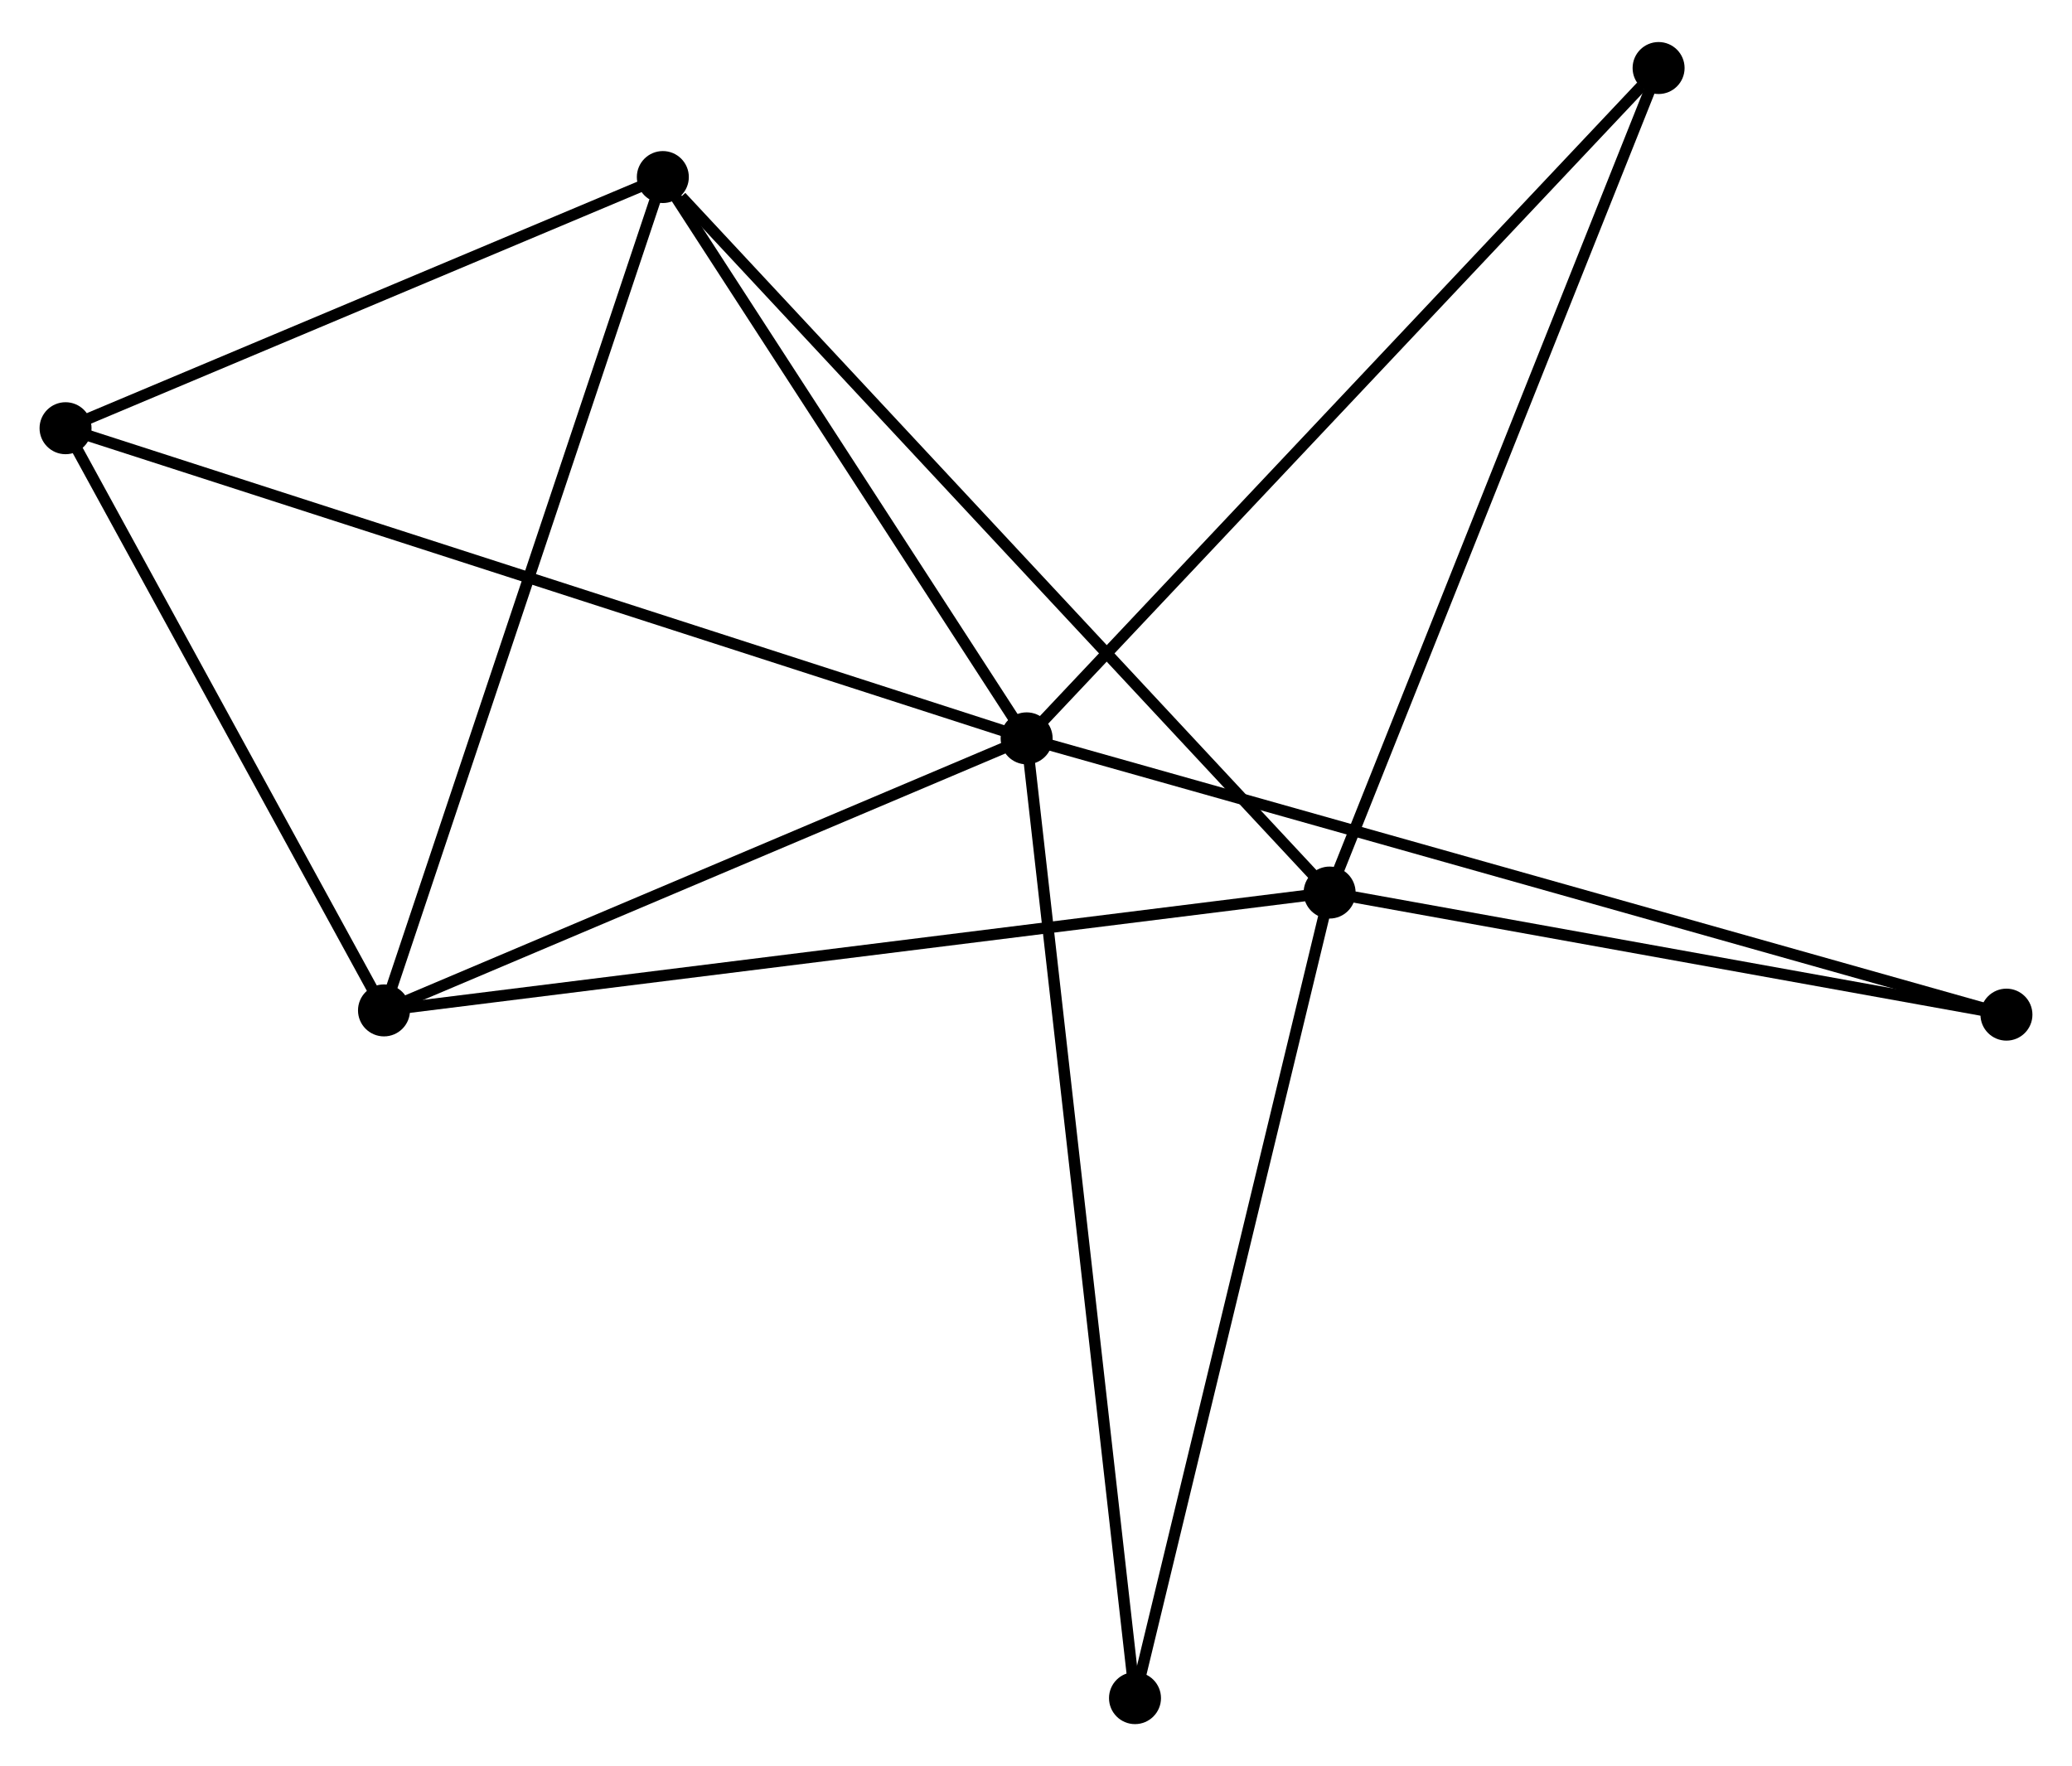 <?xml version="1.0" encoding="UTF-8" standalone="no"?>
<!DOCTYPE svg PUBLIC "-//W3C//DTD SVG 1.1//EN"
 "http://www.w3.org/Graphics/SVG/1.1/DTD/svg11.dtd">
<!-- Generated by graphviz version 2.36.0 (20140111.2315)
 -->
<!-- Title: %3 Pages: 1 -->
<svg width="183pt" height="156pt"
 viewBox="0.00 0.00 183.34 155.85" xmlns="http://www.w3.org/2000/svg" xmlns:xlink="http://www.w3.org/1999/xlink">
<g id="graph0" class="graph" transform="scale(1 1) rotate(0) translate(4 151.853)">
<title>%3</title>
<!-- 0 -->
<g id="node1" class="node"><title>0</title>
<ellipse fill="black" stroke="black" cx="86.841" cy="-86.734" rx="1.8" ry="1.8"/>
</g>
<!-- 2 -->
<g id="node2" class="node"><title>2</title>
<ellipse fill="black" stroke="black" cx="54.651" cy="-136.405" rx="1.8" ry="1.8"/>
</g>
<!-- 0&#45;&#45;2 -->
<g id="edge1" class="edge"><title>0&#45;&#45;2</title>
<path fill="none" stroke="black" d="M85.769,-88.387C80.882,-95.928 60.723,-127.036 55.759,-134.696"/>
</g>
<!-- 3 -->
<g id="node3" class="node"><title>3</title>
<ellipse fill="black" stroke="black" cx="29.978" cy="-62.659" rx="1.8" ry="1.8"/>
</g>
<!-- 0&#45;&#45;3 -->
<g id="edge2" class="edge"><title>0&#45;&#45;3</title>
<path fill="none" stroke="black" d="M84.949,-85.933C76.315,-82.278 40.704,-67.2 31.936,-63.487"/>
</g>
<!-- 4 -->
<g id="node4" class="node"><title>4</title>
<ellipse fill="black" stroke="black" cx="1.8" cy="-114.179" rx="1.8" ry="1.8"/>
</g>
<!-- 0&#45;&#45;4 -->
<g id="edge3" class="edge"><title>0&#45;&#45;4</title>
<path fill="none" stroke="black" d="M85.064,-87.307C73.997,-90.879 14.605,-110.047 3.566,-113.609"/>
</g>
<!-- 5 -->
<g id="node5" class="node"><title>5</title>
<ellipse fill="black" stroke="black" cx="173.539" cy="-62.284" rx="1.8" ry="1.8"/>
</g>
<!-- 0&#45;&#45;5 -->
<g id="edge4" class="edge"><title>0&#45;&#45;5</title>
<path fill="none" stroke="black" d="M88.651,-86.223C99.934,-83.041 160.484,-65.965 171.738,-62.791"/>
</g>
<!-- 6 -->
<g id="node6" class="node"><title>6</title>
<ellipse fill="black" stroke="black" cx="142.76" cy="-146.053" rx="1.8" ry="1.8"/>
</g>
<!-- 0&#45;&#45;6 -->
<g id="edge5" class="edge"><title>0&#45;&#45;6</title>
<path fill="none" stroke="black" d="M88.223,-88.2C95.892,-96.336 133.16,-135.869 141.221,-144.42"/>
</g>
<!-- 7 -->
<g id="node7" class="node"><title>7</title>
<ellipse fill="black" stroke="black" cx="96.43" cy="-1.8" rx="1.8" ry="1.8"/>
</g>
<!-- 0&#45;&#45;7 -->
<g id="edge6" class="edge"><title>0&#45;&#45;7</title>
<path fill="none" stroke="black" d="M87.078,-84.635C88.404,-72.884 94.896,-15.384 96.201,-3.826"/>
</g>
<!-- 2&#45;&#45;3 -->
<g id="edge12" class="edge"><title>2&#45;&#45;3</title>
<path fill="none" stroke="black" d="M54.041,-134.583C50.628,-124.379 33.925,-74.454 30.567,-64.418"/>
</g>
<!-- 2&#45;&#45;4 -->
<g id="edge13" class="edge"><title>2&#45;&#45;4</title>
<path fill="none" stroke="black" d="M52.893,-135.666C44.868,-132.291 11.769,-118.372 3.619,-114.944"/>
</g>
<!-- 3&#45;&#45;4 -->
<g id="edge14" class="edge"><title>3&#45;&#45;4</title>
<path fill="none" stroke="black" d="M29.041,-64.373C24.763,-72.195 7.115,-104.461 2.77,-112.406"/>
</g>
<!-- 1 -->
<g id="node8" class="node"><title>1</title>
<ellipse fill="black" stroke="black" cx="113.65" cy="-73.087" rx="1.8" ry="1.8"/>
</g>
<!-- 1&#45;&#45;2 -->
<g id="edge7" class="edge"><title>1&#45;&#45;2</title>
<path fill="none" stroke="black" d="M112.192,-74.653C104.1,-83.337 64.78,-125.535 56.275,-134.663"/>
</g>
<!-- 1&#45;&#45;3 -->
<g id="edge8" class="edge"><title>1&#45;&#45;3</title>
<path fill="none" stroke="black" d="M111.582,-72.83C100.006,-71.387 43.361,-64.327 31.974,-62.907"/>
</g>
<!-- 1&#45;&#45;5 -->
<g id="edge9" class="edge"><title>1&#45;&#45;5</title>
<path fill="none" stroke="black" d="M115.643,-72.728C124.736,-71.088 162.243,-64.322 171.477,-62.656"/>
</g>
<!-- 1&#45;&#45;6 -->
<g id="edge10" class="edge"><title>1&#45;&#45;6</title>
<path fill="none" stroke="black" d="M114.37,-74.891C118.397,-84.986 138.104,-134.383 142.065,-144.312"/>
</g>
<!-- 1&#45;&#45;7 -->
<g id="edge11" class="edge"><title>1&#45;&#45;7</title>
<path fill="none" stroke="black" d="M113.225,-71.325C110.863,-61.548 99.386,-14.038 96.904,-3.762"/>
</g>
</g>
</svg>

